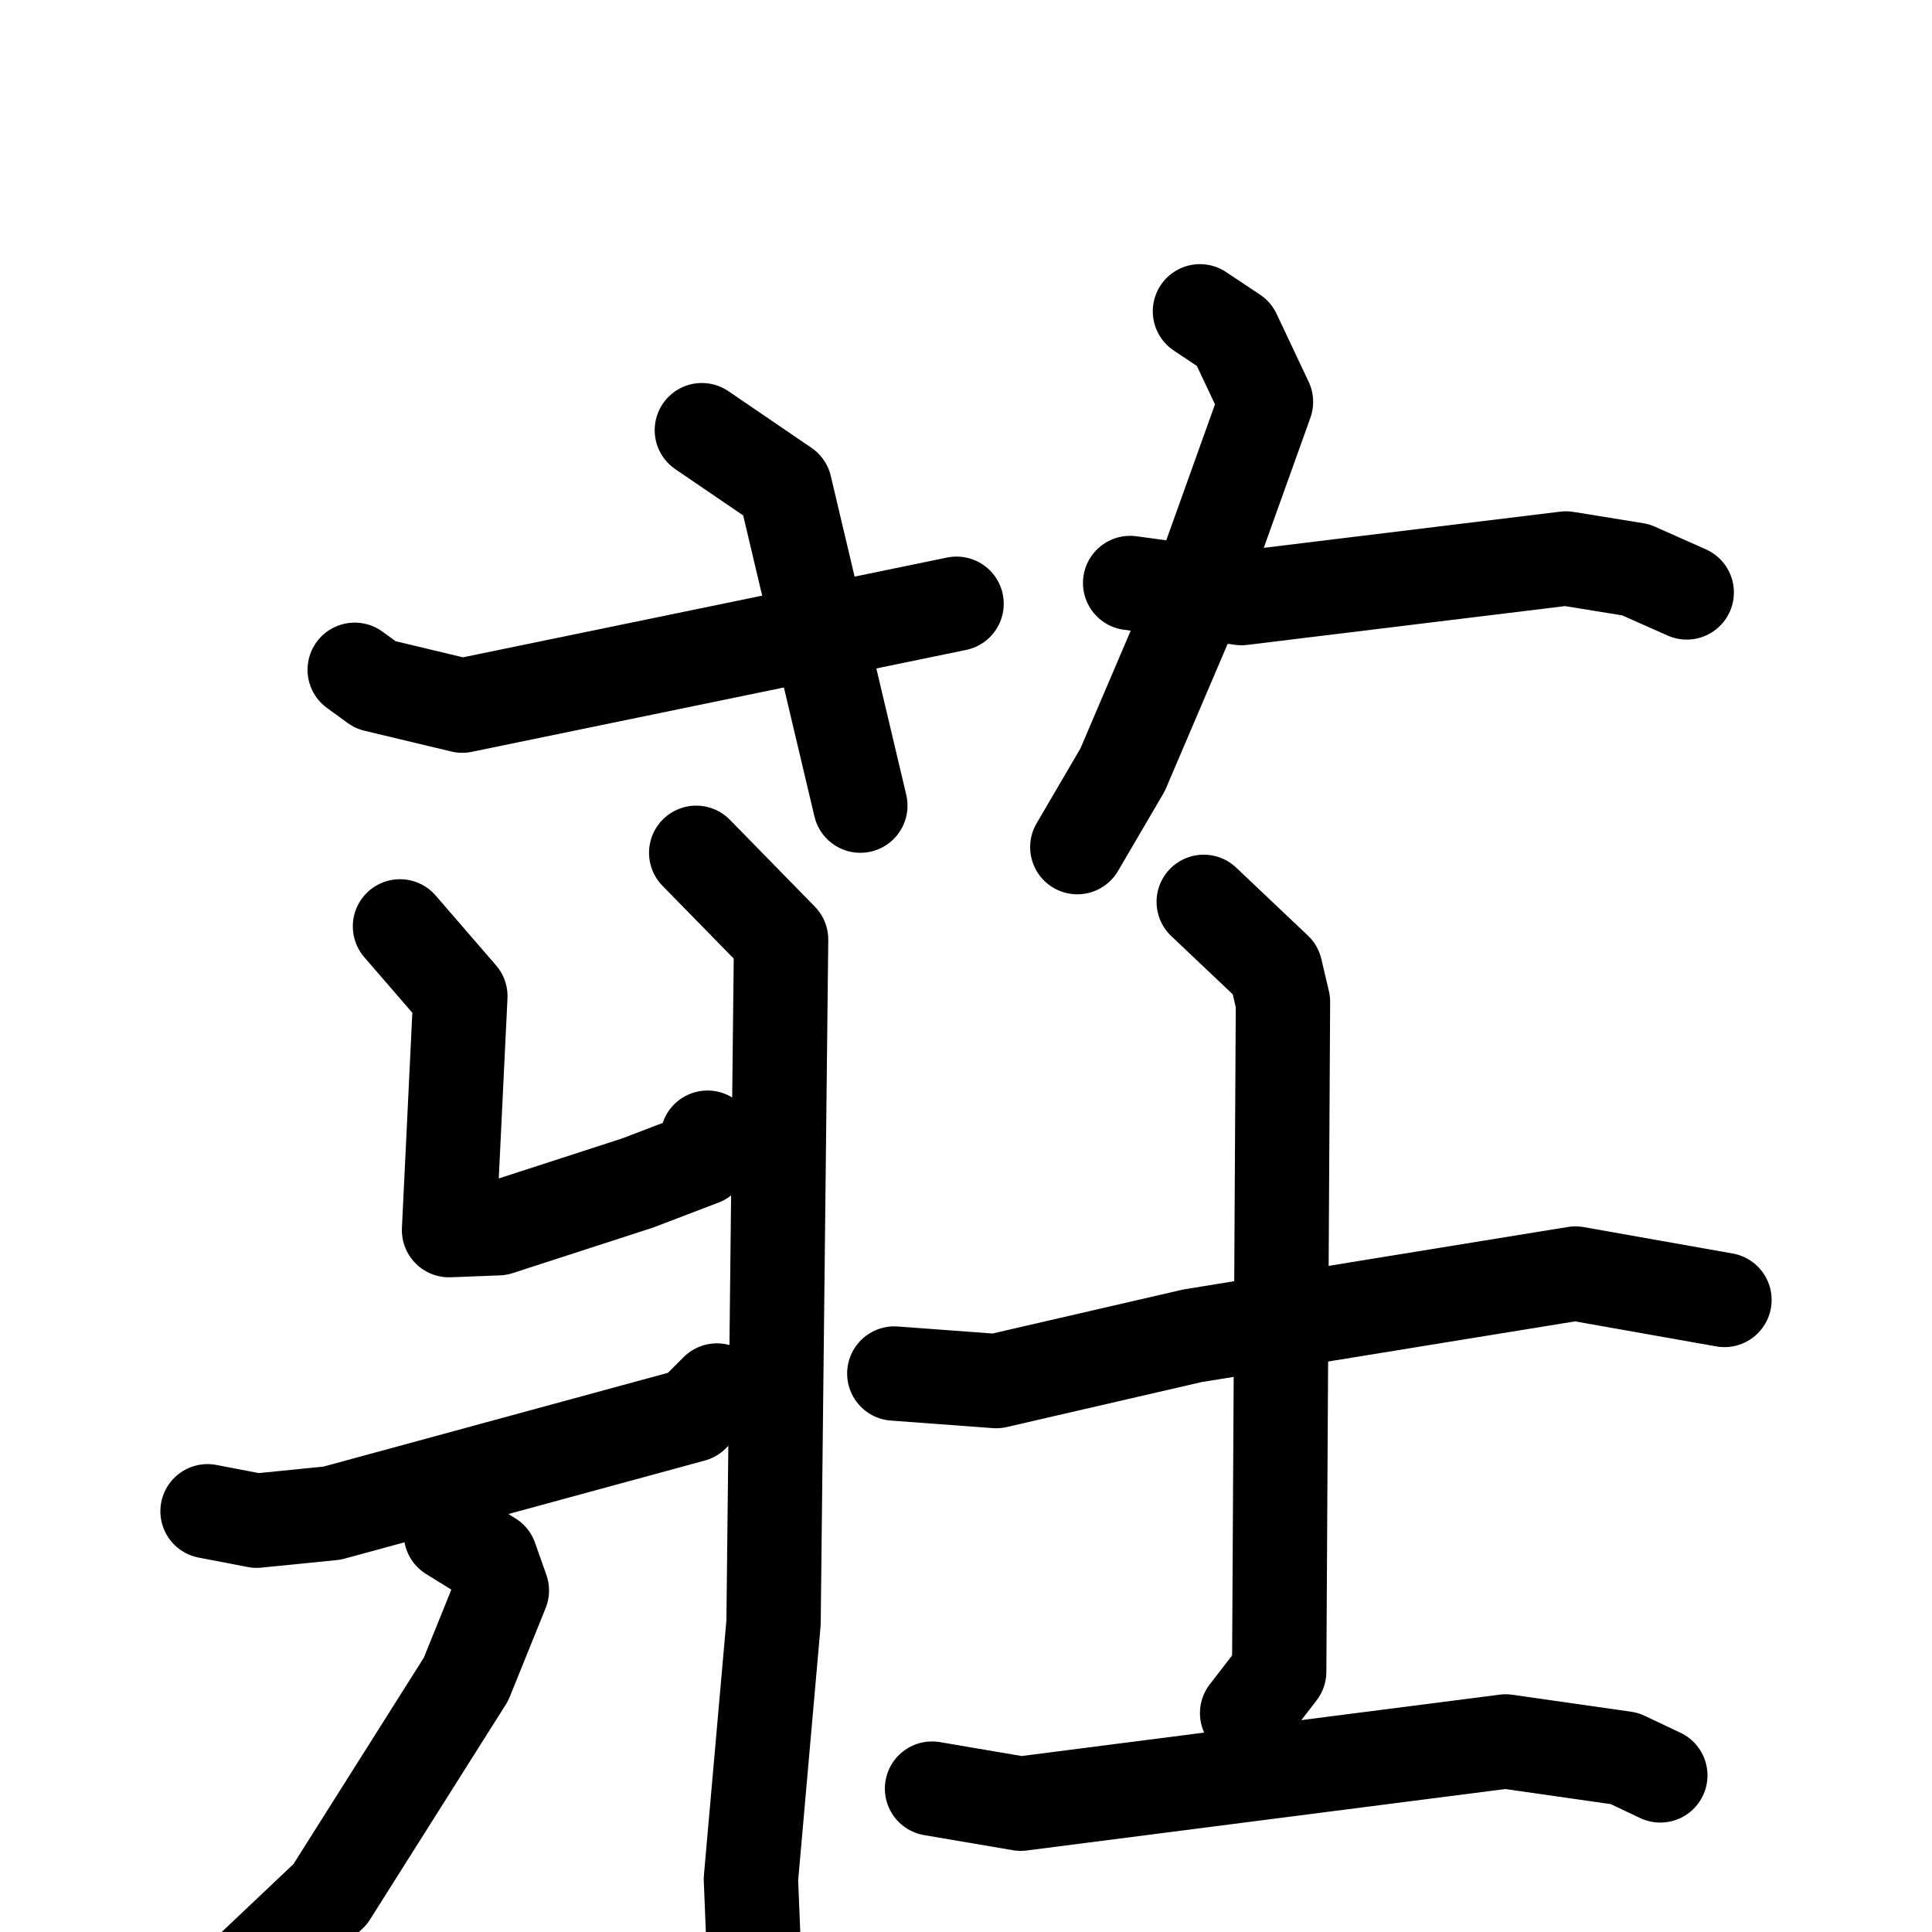<svg xmlns="http://www.w3.org/2000/svg" viewBox="0 0 1024 1024">
  <g style="fill:none;stroke:#000000;stroke-width:50;stroke-linecap:round;stroke-linejoin:round;" transform="scale(1, 1) translate(0, 0)">
    <path d="M 372.0,228.0 L 416.0,258.0 L 456.0,427.0"/>
    <path d="M 188.0,355.0 L 199.0,363.0 L 245.0,374.0 L 507.0,320.0"/>
    <path d="M 636.0,165.0 L 654.0,177.0 L 671.0,213.0 L 633.0,319.0 L 595.0,408.0 L 571.0,449.0"/>
    <path d="M 599.0,309.0 L 658.0,317.0 L 830.0,296.0 L 867.0,302.0 L 894.0,314.0"/>
    <path d="M 212.0,491.0 L 244.0,528.0 L 238.0,652.0 L 264.0,651.0 L 338.0,627.0 L 372.0,614.0 L 375.0,603.0"/>
    <path d="M 369.0,452.0 L 414.0,498.0 L 410.0,860.0 L 398.0,996.0 L 401.0,1070.0"/>
    <path d="M 110.0,801.0 L 136.0,806.0 L 176.0,802.0 L 367.0,750.0 L 380.0,737.0"/>
    <path d="M 239.0,813.0 L 260.0,826.0 L 266.0,843.0 L 247.0,890.0 L 175.0,1004.0 L 119.0,1057.0"/>
    <path d="M 474.0,728.0 L 528.0,732.0 L 632.0,708.0 L 835.0,675.0 L 914.0,689.0"/>
    <path d="M 638.0,478.0 L 676.0,514.0 L 680.0,531.0 L 678.0,886.0 L 661.0,908.0"/>
    <path d="M 494.0,948.0 L 541.0,956.0 L 798.0,923.0 L 861.0,932.0 L 880.0,941.0"/>
  </g>
</svg>
